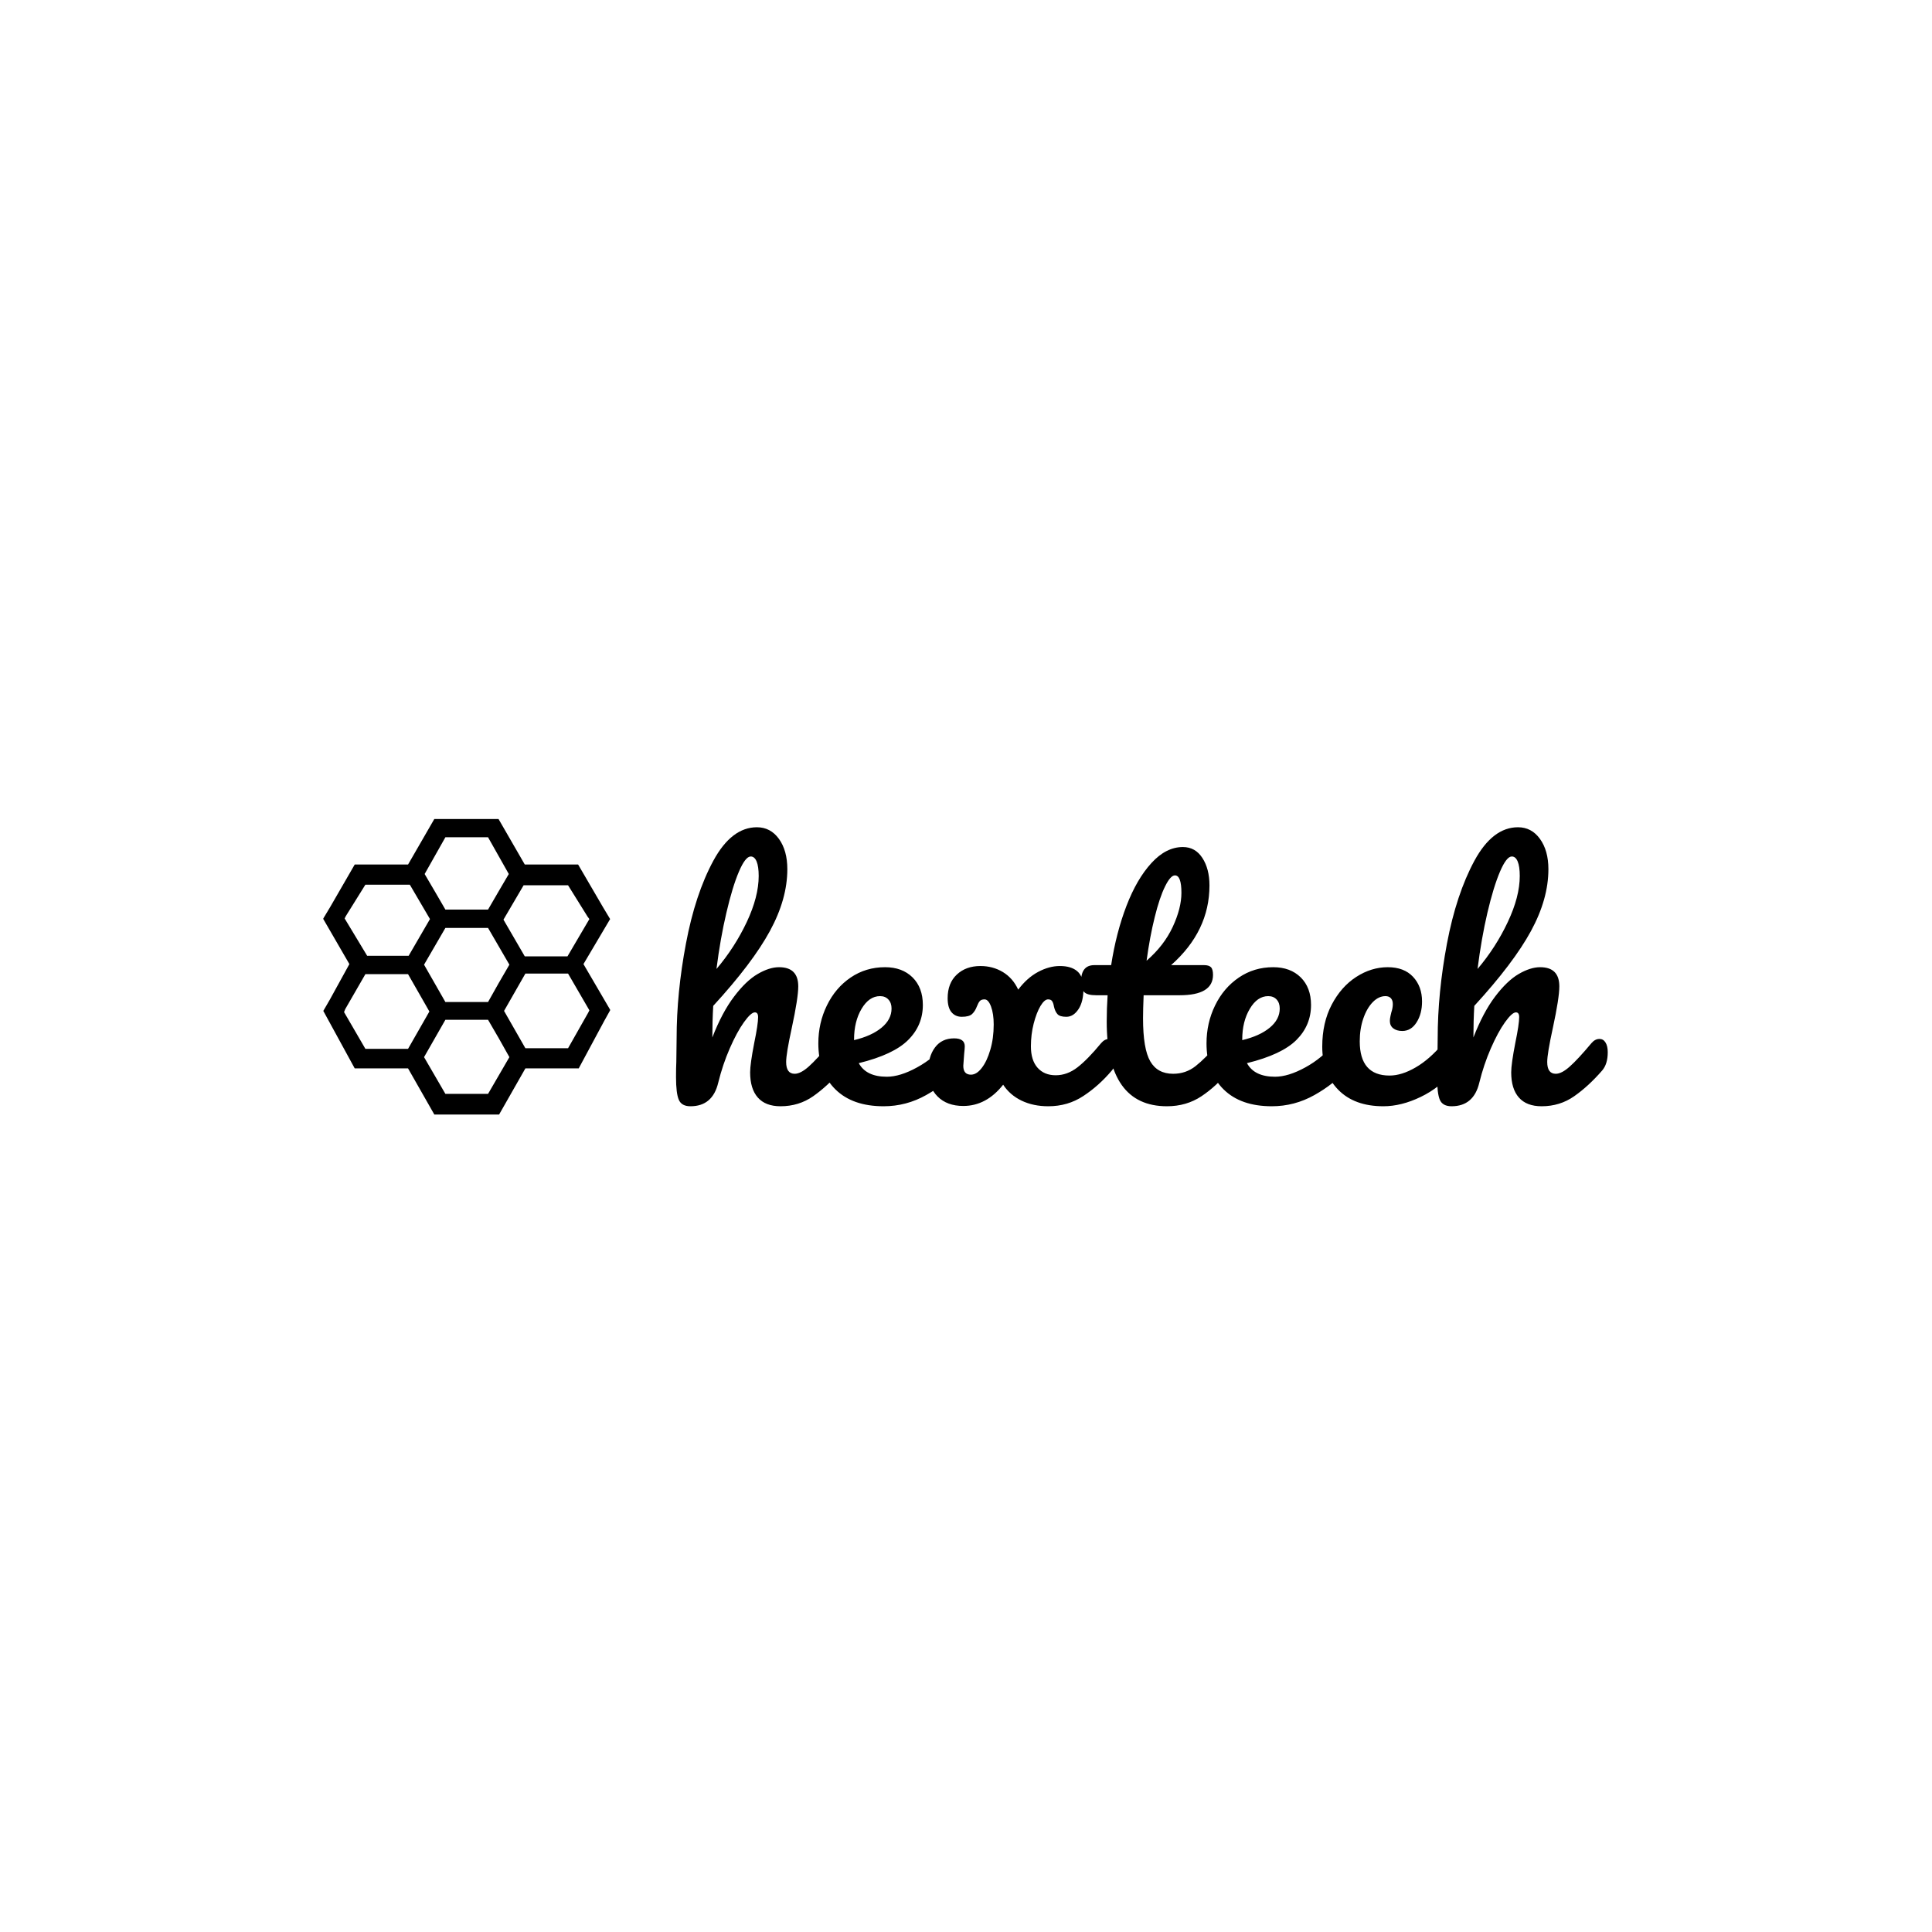 <svg xmlns="http://www.w3.org/2000/svg" version="1.1" xmlns:xlink="http://www.w3.org/1999/xlink" xmlns:svgjs="http://svgjs.dev/svgjs" width="1500" height="1500" viewBox="0 0 1500 1500"><rect width="1500" height="1500" fill="#ffffff"></rect><g transform="matrix(0.667,0,0,0.667,249.394,635.865)"><svg viewBox="0 0 396 91" data-background-color="#ed2647" preserveAspectRatio="xMidYMid meet" height="344" width="1500" xmlns="http://www.w3.org/2000/svg" xmlns:xlink="http://www.w3.org/1999/xlink"><g id="tight-bounds" transform="matrix(1,0,0,1,0.24,-0.211)"><svg viewBox="0 0 395.52 91.422" height="91.422" width="395.52"><g><svg viewBox="0 0 395.52 91.422" height="91.422" width="395.52"><g><svg viewBox="0 0 545.229 126.027" height="91.422" width="395.52"><g transform="matrix(1,0,0,1,149.709,3.798)"><svg viewBox="0 0 395.52 118.43" height="118.43" width="395.52"><g id="textblocktransform"><svg viewBox="0 0 395.52 118.43" height="118.43" width="395.52" id="textblock"><g><svg viewBox="0 0 395.52 118.43" height="118.43" width="395.52"><g transform="matrix(1,0,0,1,0,0)"><svg width="395.52" viewBox="2.65 -47 157.79 47.25" height="118.43" data-palette-color="#ffffff"><path d="M30.15-11.15Q30.8-11.15 31.18-10.55 31.55-9.95 31.55-8.9L31.55-8.9Q31.55-6.9 30.6-5.8L30.6-5.8Q28.3-3.15 25.88-1.45 23.45 0.25 20.35 0.25L20.35 0.25Q17.8 0.25 16.5-1.23 15.2-2.7 15.2-5.5L15.2-5.5Q15.2-6.9 15.9-10.5L15.9-10.5Q16.55-13.65 16.55-14.85L16.55-14.85Q16.55-15.65 16-15.65L16-15.65Q15.35-15.65 14.15-13.98 12.95-12.3 11.75-9.55 10.55-6.8 9.8-3.75L9.8-3.75Q8.85 0.25 5.1 0.25L5.1 0.25Q3.6 0.25 3.13-0.83 2.65-1.9 2.65-4.7L2.65-4.7Q2.65-6.3 2.7-7.25L2.7-7.25 2.75-11.25Q2.75-18.95 4.33-27.3 5.9-35.65 8.97-41.33 12.05-47 16.35-47L16.35-47Q18.65-47 20.08-45.03 21.5-43.05 21.5-39.9L21.5-39.9Q21.5-34.85 18.55-29.43 15.6-24 8.95-16.75L8.95-16.75Q8.8-14.15 8.8-11.4L8.8-11.4Q10.45-15.65 12.48-18.32 14.5-21 16.48-22.15 18.45-23.3 20.1-23.3L20.1-23.3Q23.35-23.3 23.35-20.05L23.35-20.05Q23.35-18.1 22.25-13L22.25-13Q21.3-8.65 21.3-7.25L21.3-7.25Q21.3-5.25 22.75-5.25L22.75-5.25Q23.75-5.25 25.13-6.48 26.5-7.7 28.8-10.45L28.8-10.45Q29.4-11.15 30.15-11.15L30.15-11.15ZM15.3-42.05Q14.4-42.05 13.3-39.48 12.2-36.9 11.18-32.52 10.15-28.15 9.5-23L9.5-23Q12.6-26.65 14.63-30.95 16.65-35.25 16.65-38.75L16.65-38.75Q16.65-40.35 16.3-41.2 15.95-42.05 15.3-42.05L15.3-42.05ZM49.8-11.15Q50.45-11.15 50.82-10.55 51.2-9.95 51.2-8.9L51.2-8.9Q51.2-6.9 50.25-5.8L50.25-5.8Q48.4-3.55 45.02-1.65 41.65 0.25 37.8 0.25L37.8 0.25Q32.55 0.25 29.65-2.6 26.75-5.45 26.75-10.4L26.75-10.4Q26.75-13.85 28.2-16.82 29.65-19.8 32.22-21.55 34.8-23.3 38.05-23.3L38.05-23.3Q40.95-23.3 42.7-21.58 44.45-19.85 44.45-16.9L44.45-16.9Q44.45-13.45 41.97-10.98 39.5-8.5 33.6-7.05L33.6-7.05Q34.85-4.75 38.35-4.75L38.35-4.75Q40.6-4.75 43.47-6.33 46.35-7.9 48.45-10.45L48.45-10.45Q49.05-11.15 49.8-11.15L49.8-11.15ZM37.2-18.4Q35.35-18.4 34.07-16.25 32.8-14.1 32.8-11.05L32.8-11.05 32.8-10.95Q35.75-11.65 37.45-13.05 39.15-14.45 39.15-16.3L39.15-16.3Q39.15-17.25 38.62-17.82 38.1-18.4 37.2-18.4L37.2-18.4ZM76-11.15Q76.65-11.15 77.02-10.55 77.4-9.95 77.4-8.9L77.4-8.9Q77.4-6.9 76.45-5.8L76.45-5.8Q74.25-3.2 71.62-1.48 69 0.25 65.7 0.25L65.7 0.25Q63.15 0.25 61.17-0.7 59.2-1.65 58.05-3.4L58.05-3.4Q55.2 0.2 51.3 0.2L51.3 0.2Q48.55 0.2 46.95-1.4 45.35-3 45.35-5.65L45.35-5.65Q45.35-8.15 46.5-9.7 47.65-11.25 49.75-11.25L49.75-11.25Q51.55-11.25 51.55-9.9L51.55-9.9Q51.55-9.55 51.45-8.65L51.45-8.65Q51.3-6.85 51.3-6.6L51.3-6.6Q51.3-5.1 52.6-5.1L52.6-5.1Q53.55-5.1 54.42-6.23 55.3-7.35 55.87-9.3 56.45-11.25 56.45-13.6L56.45-13.6Q56.45-15.4 56-16.63 55.55-17.85 54.9-17.85L54.9-17.85Q54.35-17.85 54.1-17.57 53.85-17.3 53.6-16.65L53.6-16.65Q53.3-15.85 52.8-15.38 52.3-14.9 51.05-14.9L51.05-14.9Q49.95-14.9 49.3-15.68 48.65-16.45 48.65-18.05L48.65-18.05Q48.65-20.6 50.2-22.05 51.75-23.5 54.2-23.5L54.2-23.5Q56.3-23.5 58-22.48 59.7-21.45 60.6-19.5L60.6-19.5Q62.1-21.5 63.97-22.5 65.84-23.5 67.65-23.5L67.65-23.5Q69.59-23.5 70.62-22.6 71.65-21.7 71.65-19.7L71.65-19.7Q71.65-17.45 70.8-16.18 69.95-14.9 68.75-14.9L68.75-14.9Q67.65-14.9 67.25-15.35 66.84-15.8 66.65-16.65L66.65-16.65Q66.55-17.25 66.34-17.55 66.15-17.85 65.65-17.85L65.65-17.85Q65.05-17.85 64.37-16.73 63.7-15.6 63.22-13.75 62.75-11.9 62.75-9.9L62.75-9.9Q62.75-7.55 63.87-6.28 65-5 66.95-5L66.95-5Q68.9-5 70.62-6.33 72.34-7.65 74.65-10.45L74.65-10.45Q75.25-11.15 76-11.15L76-11.15ZM95.89-11.15Q96.54-11.15 96.92-10.55 97.29-9.95 97.29-8.9L97.29-8.9Q97.29-6.9 96.34-5.8L96.34-5.8Q94.19-3.15 91.64-1.45 89.09 0.25 85.79 0.25L85.79 0.25Q75.59 0.25 75.59-14.1L75.59-14.1Q75.59-16.3 75.74-18.55L75.74-18.55 73.79-18.55Q72.29-18.55 71.77-19.1 71.24-19.65 71.24-20.85L71.24-20.85Q71.24-23.65 73.49-23.65L73.49-23.65 76.34-23.65Q77.19-29.15 78.94-33.7 80.69-38.25 83.17-40.95 85.64-43.65 88.49-43.65L88.49-43.65Q90.59-43.65 91.79-41.8 92.99-39.95 92.99-37.15L92.99-37.15Q92.99-29.4 86.49-23.65L86.49-23.65 92.09-23.65Q92.89-23.65 93.24-23.3 93.59-22.95 93.59-22L93.59-22Q93.59-18.55 87.94-18.55L87.94-18.55 81.84-18.55Q81.74-16.05 81.74-14.65L81.74-14.65Q81.74-9.45 82.97-7.35 84.19-5.25 86.84-5.25L86.84-5.25Q88.99-5.25 90.64-6.55 92.29-7.85 94.54-10.45L94.54-10.45Q95.14-11.15 95.89-11.15L95.89-11.15ZM87.14-38.85Q86.39-38.85 85.47-36.98 84.54-35.1 83.72-31.78 82.89-28.45 82.34-24.4L82.34-24.4Q85.29-26.95 86.77-30.13 88.24-33.3 88.24-35.9L88.24-35.9Q88.24-38.85 87.14-38.85L87.14-38.85ZM115.54-11.15Q116.19-11.15 116.57-10.55 116.94-9.95 116.94-8.9L116.94-8.9Q116.94-6.9 115.99-5.8L115.99-5.8Q114.14-3.55 110.77-1.65 107.39 0.25 103.54 0.25L103.54 0.25Q98.29 0.25 95.39-2.6 92.49-5.45 92.49-10.4L92.49-10.4Q92.49-13.85 93.94-16.82 95.39-19.8 97.97-21.55 100.54-23.3 103.79-23.3L103.79-23.3Q106.69-23.3 108.44-21.58 110.19-19.85 110.19-16.9L110.19-16.9Q110.19-13.45 107.72-10.98 105.24-8.5 99.34-7.05L99.34-7.05Q100.59-4.75 104.09-4.75L104.09-4.75Q106.34-4.75 109.22-6.33 112.09-7.9 114.19-10.45L114.19-10.45Q114.79-11.15 115.54-11.15L115.54-11.15ZM102.94-18.4Q101.09-18.4 99.82-16.25 98.54-14.1 98.54-11.05L98.54-11.05 98.54-10.95Q101.49-11.65 103.19-13.05 104.89-14.45 104.89-16.3L104.89-16.3Q104.89-17.25 104.37-17.82 103.84-18.4 102.94-18.4L102.94-18.4ZM122.44 0.25Q117.54 0.25 114.81-2.53 112.09-5.3 112.09-9.85L112.09-9.85Q112.09-13.9 113.69-16.95 115.29-20 117.84-21.65 120.39-23.3 123.19-23.3L123.19-23.3Q125.94-23.3 127.46-21.68 128.99-20.05 128.99-17.5L128.99-17.5Q128.99-15.4 128.06-13.95 127.14-12.5 125.64-12.5L125.64-12.5Q124.69-12.5 124.11-12.95 123.54-13.4 123.54-14.2L123.54-14.2Q123.54-14.55 123.64-15 123.74-15.45 123.79-15.65L123.79-15.65Q124.04-16.4 124.04-17.05L124.04-17.05Q124.04-17.7 123.71-18.05 123.39-18.4 122.79-18.4L122.79-18.4Q121.64-18.4 120.64-17.38 119.64-16.35 119.04-14.6 118.44-12.85 118.44-10.75L118.44-10.75Q118.44-4.95 123.49-4.95L123.49-4.95Q125.54-4.95 127.91-6.33 130.29-7.7 132.59-10.45L132.59-10.45Q133.19-11.15 133.94-11.15L133.94-11.15Q134.59-11.15 134.96-10.55 135.34-9.95 135.34-8.9L135.34-8.9Q135.34-7 134.39-5.8L134.39-5.8Q132.04-2.9 128.76-1.33 125.49 0.25 122.44 0.25L122.44 0.25ZM159.04-11.15Q159.69-11.15 160.06-10.55 160.44-9.95 160.44-8.9L160.44-8.9Q160.44-6.9 159.49-5.8L159.49-5.8Q157.19-3.15 154.76-1.45 152.34 0.25 149.24 0.25L149.24 0.25Q146.69 0.25 145.39-1.23 144.09-2.7 144.09-5.5L144.09-5.5Q144.09-6.9 144.79-10.5L144.79-10.5Q145.44-13.65 145.44-14.85L145.44-14.85Q145.44-15.65 144.89-15.65L144.89-15.65Q144.24-15.65 143.04-13.98 141.84-12.3 140.64-9.55 139.44-6.8 138.69-3.75L138.69-3.75Q137.74 0.25 133.99 0.25L133.99 0.25Q132.49 0.25 132.01-0.83 131.54-1.9 131.54-4.7L131.54-4.7Q131.54-6.3 131.59-7.25L131.59-7.25 131.64-11.25Q131.64-18.95 133.21-27.3 134.79-35.65 137.86-41.33 140.94-47 145.24-47L145.24-47Q147.54-47 148.96-45.03 150.39-43.05 150.39-39.9L150.39-39.9Q150.39-34.85 147.44-29.43 144.49-24 137.84-16.75L137.84-16.75Q137.69-14.15 137.69-11.4L137.69-11.4Q139.34-15.65 141.36-18.32 143.39-21 145.36-22.15 147.34-23.3 148.99-23.3L148.99-23.3Q152.24-23.3 152.24-20.05L152.24-20.05Q152.24-18.1 151.14-13L151.14-13Q150.19-8.65 150.19-7.25L150.19-7.25Q150.19-5.25 151.64-5.25L151.64-5.25Q152.64-5.25 154.01-6.48 155.39-7.7 157.69-10.45L157.69-10.45Q158.29-11.15 159.04-11.15L159.04-11.15ZM144.19-42.05Q143.29-42.05 142.19-39.48 141.09-36.9 140.06-32.52 139.04-28.15 138.39-23L138.39-23Q141.49-26.65 143.51-30.95 145.54-35.25 145.54-38.75L145.54-38.75Q145.54-40.35 145.19-41.2 144.84-42.05 144.19-42.05L144.19-42.05Z" opacity="1" transform="matrix(1,0,0,1,0,0)" fill="#000000" class="wordmark-text-0" data-fill-palette-color="primary" id="text-0"></path></svg></g></svg></g></svg></g></svg></g><g><svg viewBox="0 0 121.75 126.027" height="126.027" width="121.75"><g><svg xmlns="http://www.w3.org/2000/svg" xmlns:xlink="http://www.w3.org/1999/xlink" version="1.1" x="0" y="0" viewBox="20.8 19.9 48.4 50.1" style="enable-background:new 0 0 90 90;" xml:space="preserve" height="126.027" width="121.75" class="icon-icon-0" data-fill-palette-color="accent" id="icon-0"><path d="M69.2 36.9L68 34.9 63.8 27.7H54.8L50.3 19.9H39.6L35.1 27.7H26.1L22 34.8 20.8 36.8V36.9L25.2 44.5 21.9 50.5 20.8 52.4 26.1 62.1H35.1L39.6 70H50.4L54.9 62.1H63.9L68.2 54.1 69.2 52.3V52.2L64.7 44.5zM65.5 52.7L62.1 58.7H54.9L51.3 52.4 54.9 46.1H62.1L65.7 52.3zM24.5 52.1L27.9 46.2H35.1L38.7 52.5 35.1 58.8H27.9L24.3 52.6zM24.6 36.4L27.9 31.1H35.4L38.8 36.9 35.2 43.1H28.2L24.4 36.8zM65.7 36.9L62 43.2H54.8L51.2 37 54.6 31.2H62.1L65.4 36.5zM52.2 60.2L48.6 66.4H41.4L37.8 60.2 41.4 53.9H48.6L50.4 57zM37.9 29.3L41.4 23.1H48.6L52.1 29.3 50.4 32.2 48.6 35.3H41.4L39.6 32.2zM48.6 50.9H41.4L37.8 44.6 41.4 38.4H48.6L50.4 41.5 52.2 44.6 50.4 47.7z" fill="#000000" data-fill-palette-color="accent"></path></svg></g></svg></g></svg></g></svg></g><defs></defs></svg><rect width="395.52" height="91.422" fill="none" stroke="none" visibility="hidden"></rect></g></svg></g></svg>